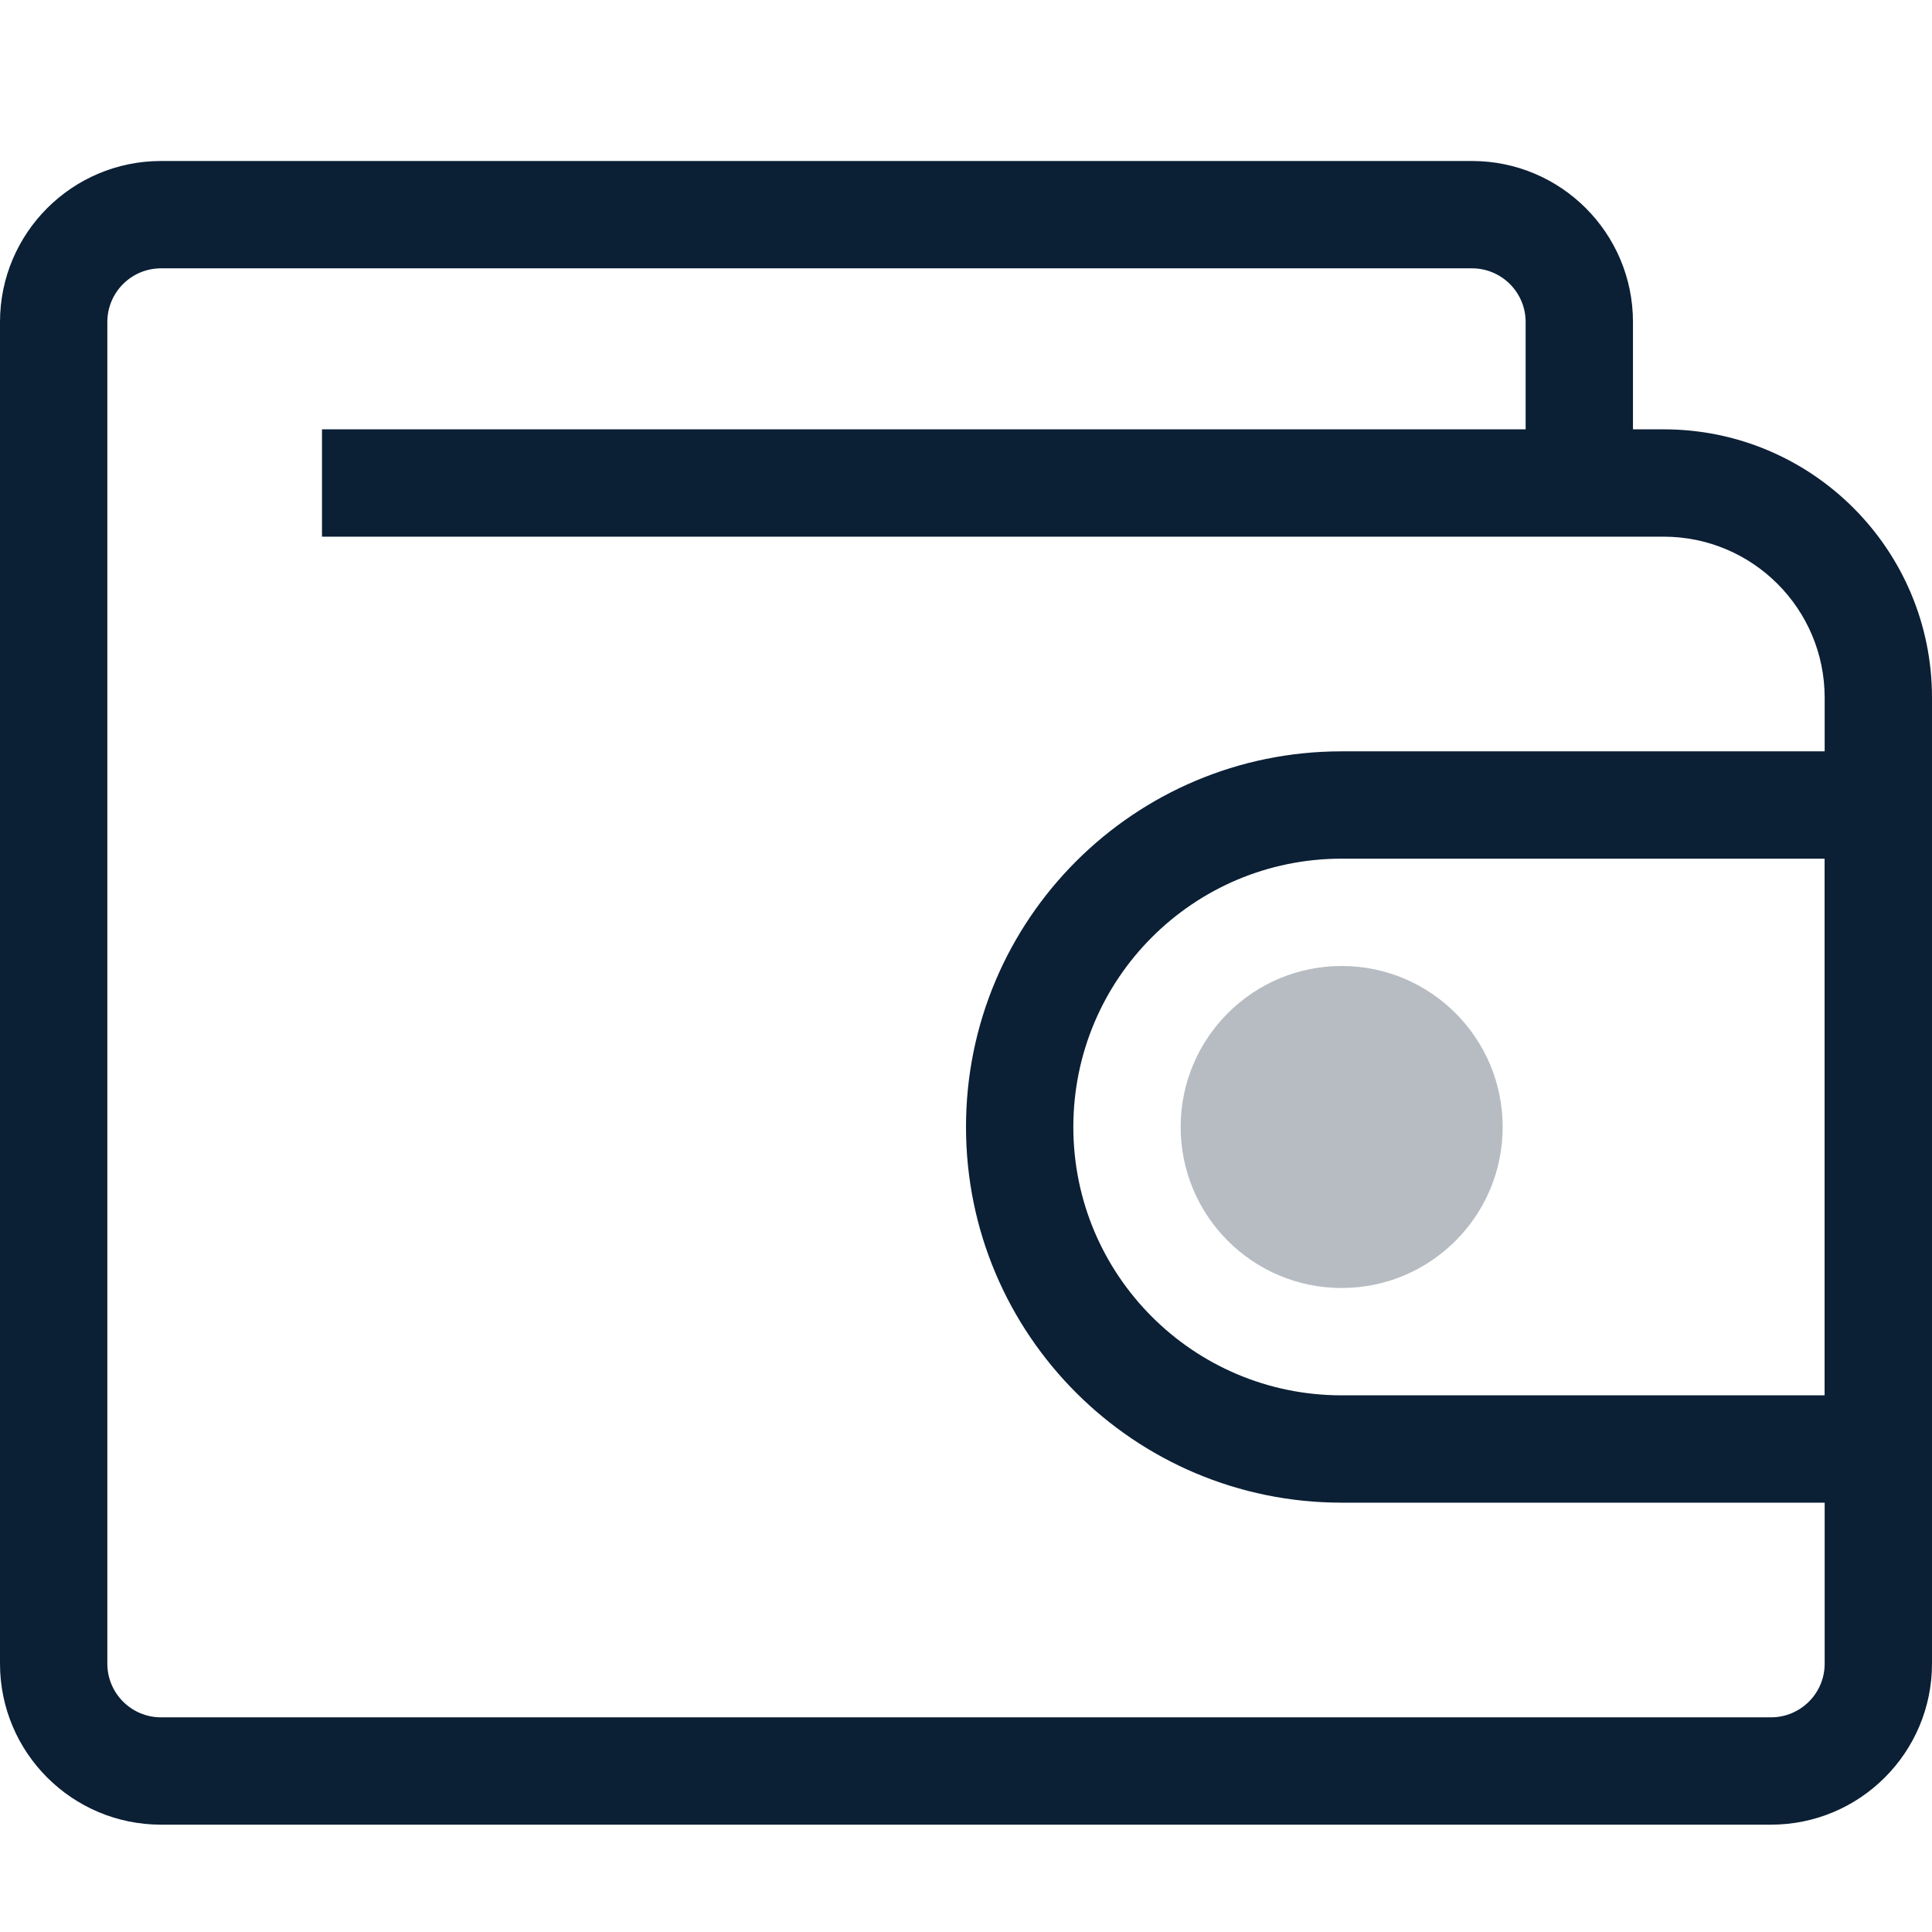 <svg xmlns="http://www.w3.org/2000/svg" width="18" height="18" viewBox="0 0 18 18">
  <g fill="#0B1F35">
    <path d="M17,13 L17,8 L12.5,8 C11.119,8 10,9.119 10,10.5 C10,11.881 11.119,13 12.5,13 L17,13 Z M12.5,7 L18,7 L18,14 L12.5,14 C10.567,14 9,12.433 9,10.5 C9,8.567 10.567,7 12.5,7 Z"/>
    <path d="M15.214,4 L15.5,4 C16.881,4 18,5.119 18,6.5 L18,15.5 C18,16.328 17.328,17 16.5,17 L1.5,17 C0.672,17 -2.48326359e-12,16.328 -2.48334686e-12,15.5 L-2.51232368e-12,3 C-2.48817633e-12,2.172 0.672,1.5 1.5,1.5 L13.714,1.5 C14.543,1.5 15.214,2.172 15.214,3 L15.214,4 Z M14.214,4 L14.214,3 C14.214,2.724 13.99,2.5 13.714,2.5 L1.5,2.5 C1.224,2.5 1,2.724 1,3 L1,15.5 C1,15.776 1.224,16 1.5,16 L16.5,16 C16.776,16 17,15.776 17,15.5 L17,6.5 C17,5.672 16.328,5 15.5,5 L3,5 L3,4 L14.214,4 Z"/>
    <circle cx="12.5" cy="10.5" r="1.5" opacity=".3"/>
  </g>
</svg>
